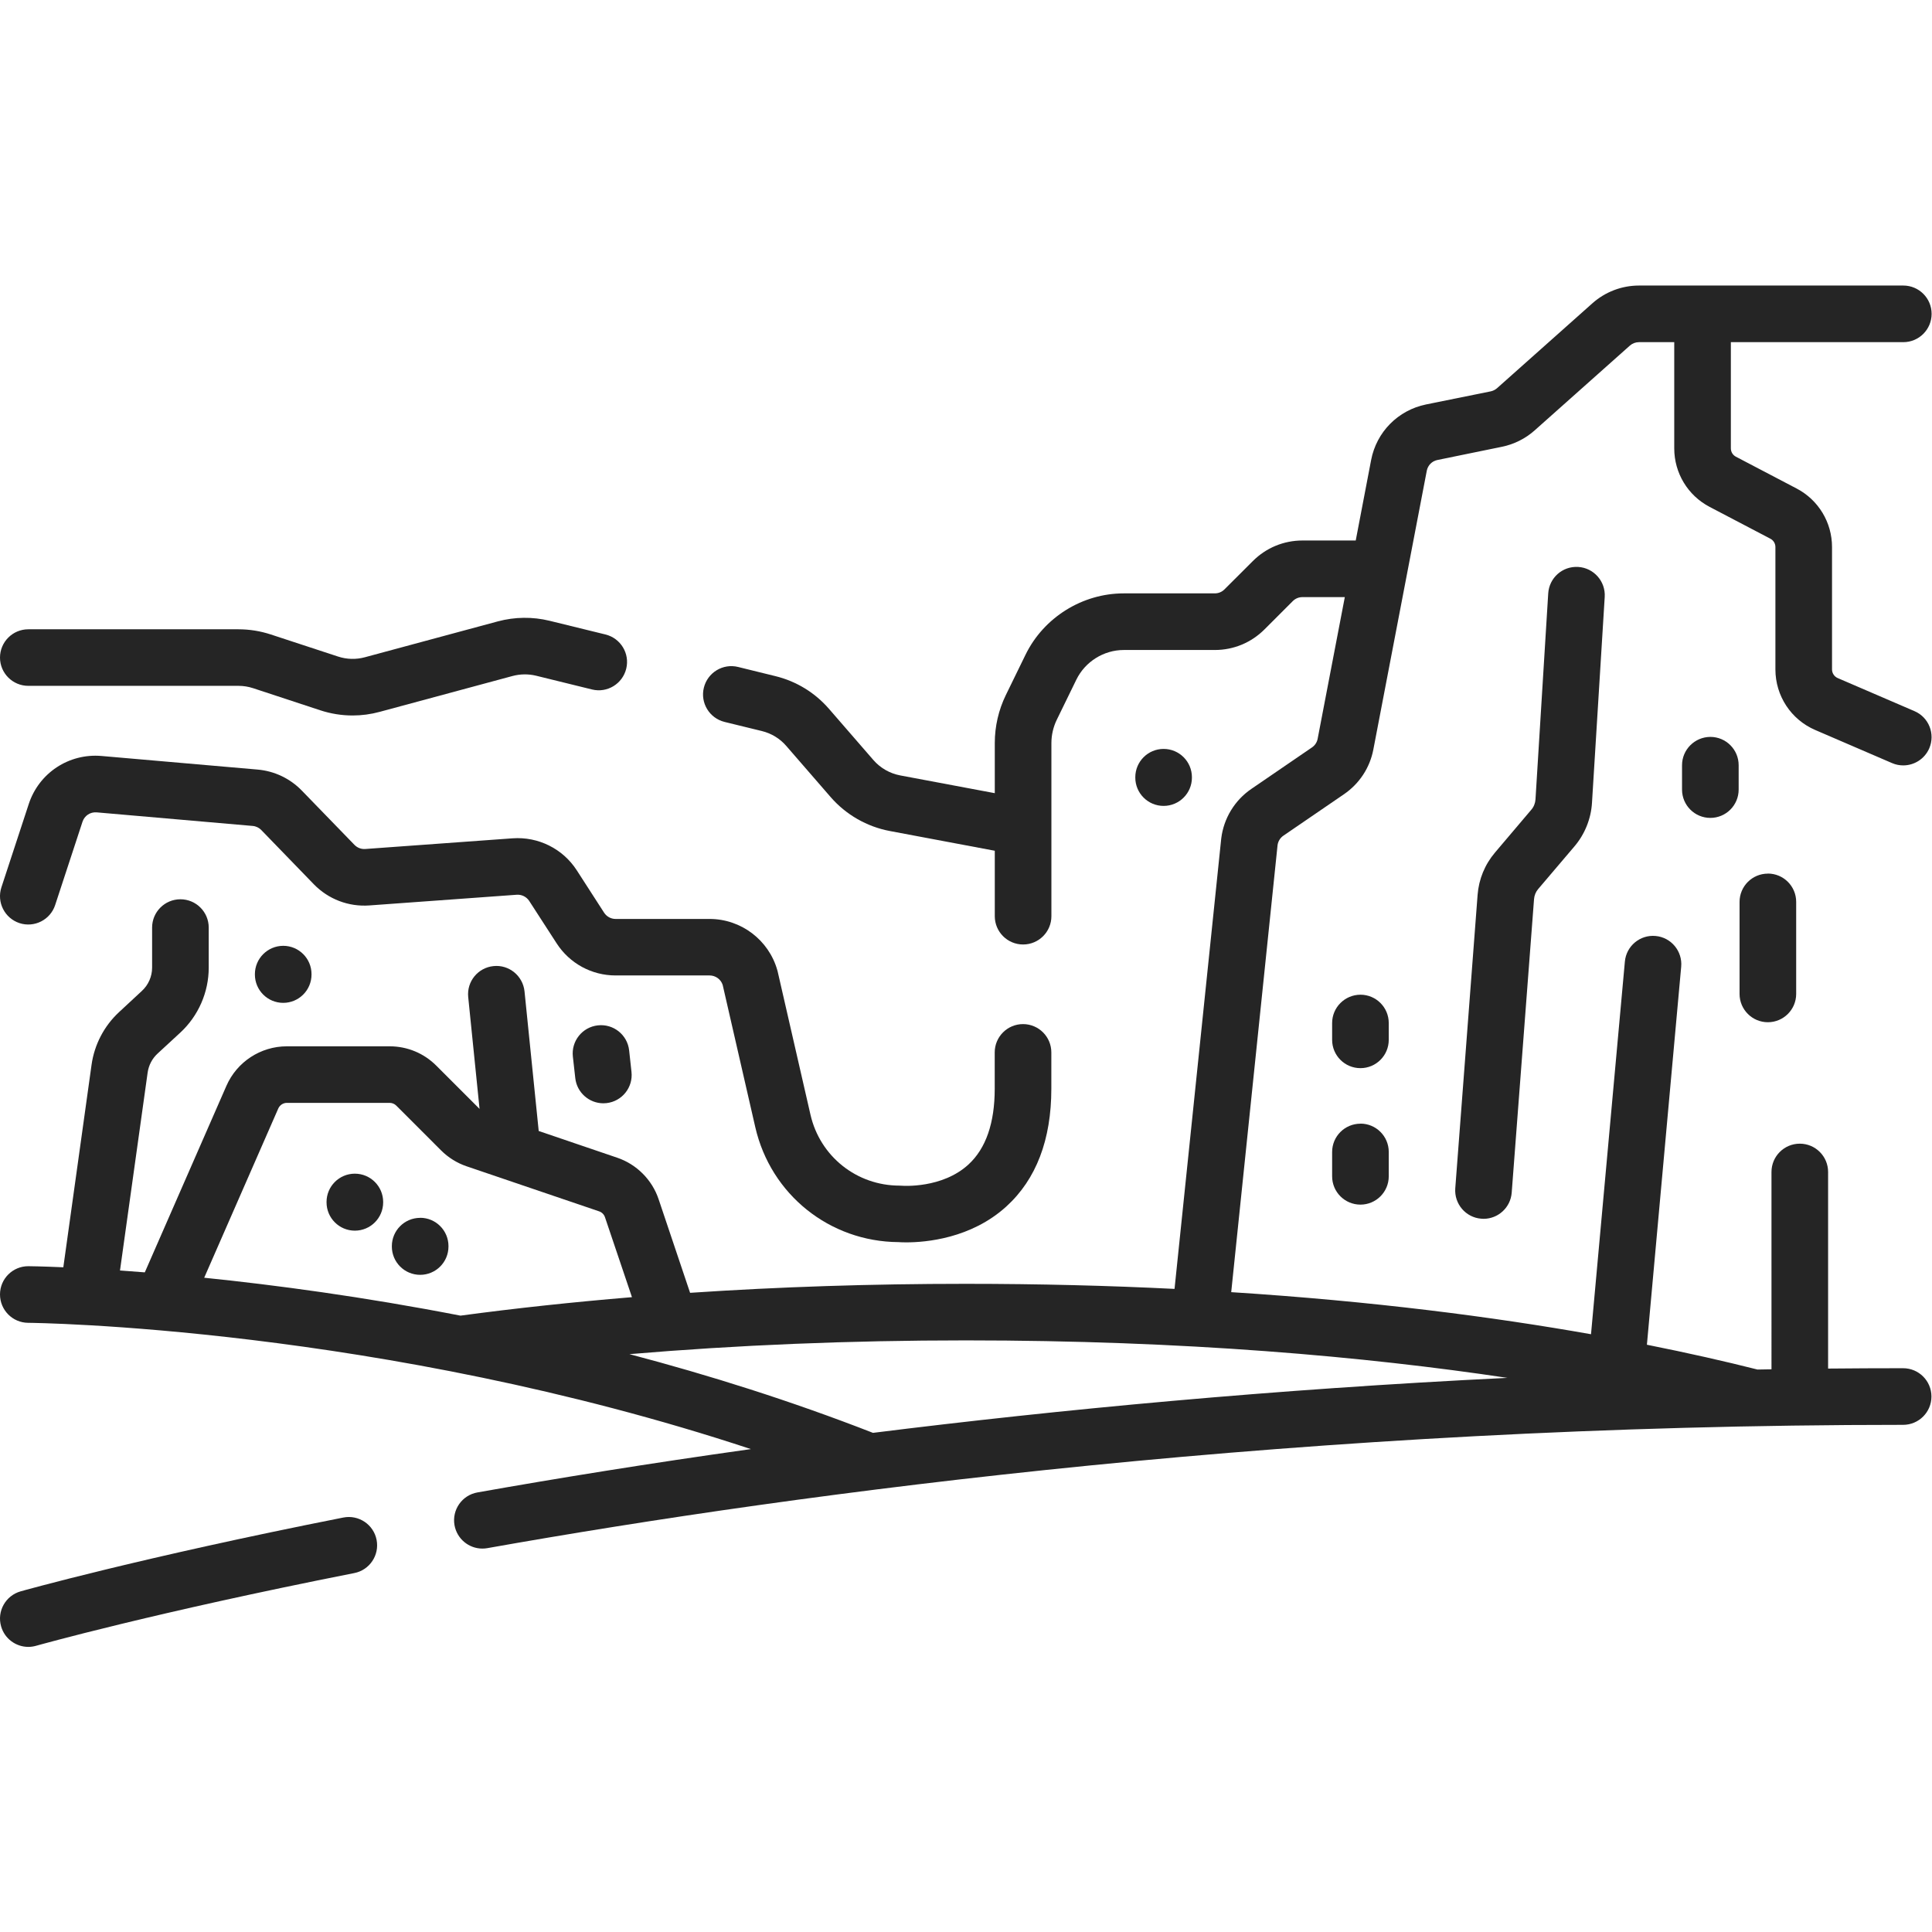 <?xml version="1.0" encoding="UTF-8" standalone="no"?>
<svg
   xmlns:dc="http://purl.org/dc/elements/1.1/"
   xmlns:cc="http://creativecommons.org/ns#"
   xmlns:rdf="http://www.w3.org/1999/02/22-rdf-syntax-ns#"
   xmlns:svg="http://www.w3.org/2000/svg"
   xmlns="http://www.w3.org/2000/svg"
   version="1.1"
   id="svg2"
   xml:space="preserve"
   width="15"
   height="15"
   viewBox="0 0 42.667 30.074"><defs
     id="defs6" /><g
     id="g10"
     transform="matrix(1.333,0,0,-1.333,0,30.074)"><g
       id="g12"
       transform="translate(0,15.411)"><path
         d="M 0.469,0.511 H 3.95 c 0.083,0 0.165,-0.013 0.244,-0.039 L 5.306,0.106 C 5.48,0.049 5.661,0.02 5.842,0.02 c 0.15,0 0.301,0.02 0.448,0.06 l 2.201,0.594 c 0.127,0.034 0.262,0.036 0.39,0.005 L 9.808,0.451 c 0.251,-0.062 0.505,0.092 0.567,0.344 0.062,0.251 -0.092,0.505 -0.344,0.567 L 9.105,1.589 C 8.823,1.658 8.527,1.654 8.248,1.579 L 6.046,0.985 C 5.899,0.945 5.744,0.949 5.599,0.997 L 4.487,1.362 C 4.313,1.419 4.133,1.448 3.95,1.448 H 0.469 C 0.21,1.448 0,1.238 0,0.979 0,0.721 0.21,0.511 0.469,0.511 Z"
         style="fill:#252525;fill-opacity:1;fill-rule:nonzero;stroke:none"
         id="path14" /></g><g
       id="g16"
       transform="translate(0,6.659)"><path
         d="M 0.323,5.332 C 0.569,5.252 0.834,5.386 0.914,5.632 L 1.367,7.012 C 1.4,7.112 1.496,7.176 1.602,7.167 L 4.186,6.942 C 4.24,6.938 4.291,6.913 4.329,6.874 L 5.199,5.976 C 5.44,5.728 5.775,5.6 6.119,5.625 L 8.561,5.802 C 8.643,5.808 8.723,5.768 8.768,5.699 L 9.222,4.997 C 9.437,4.664 9.803,4.465 10.199,4.465 h 1.558 c 0.098,0 0.186,-0.064 0.216,-0.157 L 12.513,1.952 c 0.256,-1.116 1.23,-1.897 2.373,-1.905 0.027,-0.002 0.071,-0.004 0.13,-0.004 0.322,0 1.072,0.063 1.656,0.594 0.495,0.45 0.746,1.107 0.746,1.952 v 0.601 c 0,0.259 -0.21,0.469 -0.469,0.469 -0.259,0 -0.469,-0.21 -0.469,-0.469 V 2.588 c 0,-0.567 -0.146,-0.989 -0.434,-1.254 -0.437,-0.403 -1.094,-0.353 -1.098,-0.353 -0.015,0.001 -0.03,0.002 -0.044,0.002 -0.711,0 -1.319,0.484 -1.477,1.177 l -0.543,2.37 c -0.002,0.007 -0.004,0.015 -0.006,0.022 -0.141,0.5 -0.601,0.849 -1.121,0.849 h -1.558 c -0.077,0 -0.148,0.039 -0.19,0.103 L 9.555,6.208 C 9.324,6.565 8.917,6.767 8.493,6.737 L 6.052,6.56 c -0.067,-0.005 -0.132,0.02 -0.179,0.068 L 5.002,7.526 C 4.807,7.728 4.546,7.852 4.267,7.876 L 1.683,8.101 C 1.142,8.148 0.645,7.82 0.476,7.304 L 0.023,5.924 C -0.057,5.678 0.077,5.413 0.323,5.332 Z"
         style="fill:#252525;fill-opacity:1;fill-rule:nonzero;stroke:none"
         id="path18" /></g><g
       id="g20"
       transform="translate(0,-0.041)"><path
         d="M 5.688,2.184 C 2.318,1.518 0.36,0.966 0.341,0.961 0.092,0.89 -0.053,0.631 0.018,0.382 0.076,0.176 0.264,0.041 0.469,0.041 c 0.042,0 0.085,0.006 0.128,0.018 0.019,0.005 1.944,0.548 5.273,1.205 0.254,0.05 0.419,0.297 0.369,0.551 C 6.189,2.069 5.942,2.234 5.688,2.184 Z"
         style="fill:#252525;fill-opacity:1;fill-rule:nonzero;stroke:none"
         id="path22" /></g><g
       id="g24"
       transform="translate(24.109,7.077)"><path
         d="M 1.541,10.376 1.33,6.963 C 1.326,6.901 1.302,6.84 1.261,6.793 L 0.66,6.084 C 0.491,5.885 0.391,5.642 0.371,5.382 L 0.001,0.52 C -0.018,0.262 0.175,0.036 0.433,0.017 0.445,0.016 0.457,0.015 0.469,0.015 c 0.243,0 0.448,0.187 0.467,0.433 L 1.306,5.311 c 0.005,0.062 0.028,0.12 0.068,0.167 l 0.602,0.708 c 0.171,0.201 0.274,0.457 0.29,0.72 L 2.477,10.318 c 0.016,0.258 -0.181,0.481 -0.439,0.497 -0.261,0.016 -0.481,-0.181 -0.497,-0.439 z"
         style="fill:#252525;fill-opacity:1;fill-rule:nonzero;stroke:none"
         id="path26" /></g><g
       id="g28"
       transform="translate(28.82,10.349)"><path
         d="M 0.469,2.462 C 0.21,2.462 0,2.252 0,1.993 V 0.469 c 0,-0.259 0.21,-0.469 0.469,-0.469 0.259,0 0.469,0.21 0.469,0.469 v 1.525 c 0,0.259 -0.21,0.469 -0.469,0.469 z"
         style="fill:#252525;fill-opacity:1;fill-rule:nonzero;stroke:none"
         id="path30" /></g><g
       id="g32"
       transform="translate(22.07,9.588)"><path
         d="m 0.938,0.748 c 0,0.259 -0.21,0.469 -0.469,0.469 C 0.21,1.216 0,1.006 0,0.748 V 0.469 C 0,0.21 0.21,1.85e-4 0.469,1.85e-4 c 0.259,0 0.469,0.21 0.469,0.469 z"
         style="fill:#252525;fill-opacity:1;fill-rule:nonzero;stroke:none"
         id="path34" /></g><g
       id="g36"
       transform="translate(27.867,13.734)"><path
         d="M 0,0.873 V 0.469 C 0,0.21 0.21,1.84e-4 0.469,1.84e-4 c 0.259,0 0.469,0.21 0.469,0.469 v 0.404 c 0,0.259 -0.21,0.469 -0.469,0.469 C 0.21,1.341 0,1.131 0,0.873 Z"
         style="fill:#252525;fill-opacity:1;fill-rule:nonzero;stroke:none"
         id="path38" /></g><g
       id="g40"
       transform="translate(22.07,7.327)"><path
         d="M 0.469,1.341 C 0.21,1.341 0,1.131 0,0.873 V 0.469 C 0,0.21 0.21,1.83e-4 0.469,1.83e-4 c 0.259,0 0.469,0.21 0.469,0.469 v 0.404 c 0,0.259 -0.21,0.469 -0.469,0.469 z"
         style="fill:#252525;fill-opacity:1;fill-rule:nonzero;stroke:none"
         id="path42" /></g><g
       id="g44"
       transform="translate(5.41,6.896)"><path
         d="M 0.469,0.944 C 0.21,0.944 0,0.734 0,0.475 V 0.469 C 0,0.21 0.21,-9e-5 0.469,-9e-5 c 0.259,0 0.469,0.21 0.469,0.469 v 0.006 c 0,0.259 -0.21,0.469 -0.469,0.469 z"
         style="fill:#252525;fill-opacity:1;fill-rule:nonzero;stroke:none"
         id="path46" /></g><g
       id="g48"
       transform="translate(6.492,6.164)"><path
         d="M 0.469,0.944 C 0.21,0.944 0,0.734 0,0.475 V 0.469 c 0,-0.259 0.21,-0.469 0.469,-0.469 0.259,0 0.469,0.21 0.469,0.469 v 0.007 c 0,0.259 -0.21,0.469 -0.469,0.469 z"
         style="fill:#252525;fill-opacity:1;fill-rule:nonzero;stroke:none"
         id="path50" /></g><g
       id="g52"
       transform="translate(18.809,13.933)"><path
         d="m 0.938,0.469 v 0.006 c 0,0.259 -0.21,0.469 -0.469,0.469 C 0.21,0.944 0,0.734 0,0.475 v -0.006 c 0,-0.259 0.21,-0.469 0.469,-0.469 0.259,0 0.469,0.21 0.469,0.469 z"
         style="fill:#252525;fill-opacity:1;fill-rule:nonzero;stroke:none"
         id="path54" /></g><g
       id="g56"
       transform="translate(4.223,10.67)"><path
         d="M 0,0.475 V 0.469 c 0,-0.259 0.21,-0.469 0.469,-0.469 0.259,0 0.469,0.21 0.469,0.469 v 0.007 c 0,0.259 -0.21,0.469 -0.469,0.469 C 0.21,0.944 0,0.734 0,0.475 Z"
         style="fill:#252525;fill-opacity:1;fill-rule:nonzero;stroke:none"
         id="path58" /></g><g
       id="g60"
       transform="translate(0,1.629)"><path
         d="m 31.531,2.988 c -0.417,0 -0.832,-0.002 -1.244,-0.006 v 3.257 c 0,0.259 -0.21,0.469 -0.469,0.469 -0.259,0 -0.469,-0.21 -0.469,-0.469 V 2.97 C 29.272,2.968 29.194,2.967 29.117,2.966 28.583,3.101 27.971,3.24 27.285,3.377 l 0.568,6.263 c 0.023,0.258 -0.167,0.486 -0.424,0.509 -0.258,0.024 -0.486,-0.167 -0.509,-0.424 L 26.359,3.551 c -1.628,0.288 -3.614,0.547 -5.961,0.697 l 0.768,7.407 c 0.009,0.063 0.044,0.12 0.097,0.156 l 1.004,0.687 c 0.255,0.175 0.428,0.438 0.486,0.741 l 0.885,4.617 c 0.017,0.091 0.087,0.161 0.177,0.179 l 1.069,0.219 c 0.201,0.041 0.388,0.135 0.541,0.271 l 1.578,1.405 c 0.042,0.037 0.095,0.057 0.151,0.057 h 0.584 v -1.76 c 0,-0.408 0.225,-0.78 0.586,-0.969 l 1.006,-0.527 c 0.052,-0.027 0.084,-0.08 0.084,-0.138 v -2.028 c 0,-0.437 0.259,-0.832 0.661,-1.004 l 1.272,-0.548 c 0.06,-0.026 0.123,-0.038 0.185,-0.038 0.181,0 0.354,0.106 0.431,0.283 0.102,0.238 -0.007,0.514 -0.245,0.616 l -1.272,0.548 c -0.057,0.025 -0.094,0.081 -0.094,0.143 v 2.028 c 0,0.408 -0.225,0.78 -0.586,0.969 l -1.006,0.527 c -0.052,0.027 -0.084,0.08 -0.084,0.138 v 1.76 h 2.857 c 0.259,0 0.469,0.21 0.469,0.469 0,0.259 -0.21,0.469 -0.469,0.469 h -4.378 c -0.286,0 -0.561,-0.105 -0.774,-0.295 l -1.578,-1.405 c -0.03,-0.026 -0.066,-0.045 -0.105,-0.053 L 23.626,18.955 C 23.162,18.86 22.805,18.499 22.716,18.034 l -0.255,-1.333 h -0.882 c -0.311,0 -0.603,-0.121 -0.823,-0.341 L 20.286,15.891 c -0.043,-0.043 -0.1,-0.066 -0.16,-0.066 h -1.508 c -0.688,0 -1.328,-0.4 -1.629,-1.019 L 16.664,14.14 c -0.12,-0.246 -0.183,-0.52 -0.183,-0.794 v -0.831 l -1.566,0.294 c -0.172,0.032 -0.331,0.123 -0.446,0.256 l -0.734,0.846 c -0.234,0.27 -0.542,0.458 -0.889,0.543 l -0.618,0.152 c -0.251,0.062 -0.505,-0.092 -0.567,-0.344 -0.062,-0.251 0.092,-0.505 0.344,-0.567 l 0.618,-0.151 c 0.158,-0.039 0.298,-0.124 0.404,-0.247 l 0.734,-0.846 c 0.253,-0.292 0.602,-0.492 0.981,-0.563 l 1.739,-0.327 v -1.084 c 0,-0.259 0.21,-0.469 0.469,-0.469 0.259,0 0.469,0.21 0.469,0.469 v 2.869 c 0,0.132 0.031,0.265 0.088,0.383 l 0.325,0.666 c 0.146,0.299 0.454,0.492 0.786,0.492 h 1.508 c 0.311,0 0.603,0.121 0.823,0.341 l 0.469,0.469 c 0.043,0.043 0.1,0.066 0.16,0.066 h 0.702 l -0.45,-2.347 c -0.011,-0.059 -0.045,-0.11 -0.095,-0.144 l -1.004,-0.687 c -0.276,-0.189 -0.457,-0.487 -0.498,-0.819 -3.75e-4,-0.003 -6.88e-4,-0.006 -0.001,-0.009 l -0.773,-7.455 c -1.082,0.054 -2.236,0.084 -3.461,0.084 -1.564,0 -3.089,-0.05 -4.565,-0.149 L 10.911,5.789 C 10.803,6.11 10.547,6.366 10.227,6.475 L 8.925,6.918 8.69,9.231 C 8.663,9.489 8.433,9.677 8.176,9.65 7.918,9.624 7.731,9.394 7.757,9.137 L 7.945,7.284 7.228,8.001 C 7.022,8.207 6.747,8.321 6.455,8.321 H 4.753 c -0.434,0 -0.828,-0.257 -1.002,-0.655 L 2.399,4.576 C 2.255,4.587 2.118,4.598 1.988,4.607 l 0.458,3.279 c 0.017,0.12 0.075,0.232 0.164,0.314 l 0.377,0.348 c 0.299,0.276 0.471,0.669 0.471,1.076 v 0.664 c 0,0.259 -0.21,0.469 -0.469,0.469 -0.259,0 -0.469,-0.21 -0.469,-0.469 V 9.625 c 0,-0.147 -0.062,-0.288 -0.17,-0.387 L 1.974,8.889 C 1.726,8.66 1.564,8.35 1.517,8.016 L 1.049,4.66 C 0.686,4.676 0.483,4.678 0.471,4.678 c -8.75e-4,0 -0.002,0 -0.003,0 C 0.211,4.678 0.001,4.47 7e-6,4.212 -0.001,3.953 0.207,3.742 0.466,3.74 0.529,3.74 6.293,3.681 12.44,1.648 10.752,1.411 9.234,1.165 7.91,0.93 7.655,0.885 7.485,0.642 7.53,0.387 7.571,0.16 7.768,-2.33e-4 7.991,-2.33e-4 c 0.027,0 0.055,0.002 0.082,0.007 5.252,0.932 13.585,2.043 23.457,2.043 0.259,0 0.469,0.21 0.469,0.469 0,0.259 -0.21,0.469 -0.469,0.469 z M 3.383,4.487 4.61,7.29 c 0.025,0.057 0.081,0.094 0.143,0.094 h 1.702 c 0.042,0 0.081,-0.016 0.111,-0.046 L 7.307,6.597 C 7.425,6.479 7.57,6.388 7.728,6.334 L 9.925,5.587 C 9.971,5.572 10.008,5.535 10.023,5.489 L 10.47,4.165 C 9.499,4.084 8.55,3.983 7.629,3.859 6.013,4.173 4.555,4.367 3.383,4.487 Z m 11.08,-2.57 c -1.359,0.53 -2.721,0.958 -4.035,1.304 1.783,0.151 3.647,0.228 5.572,0.228 3.63,0 6.617,-0.268 8.974,-0.621 C 21.087,2.639 17.544,2.302 14.463,1.917 Z"
         style="fill:#252525;fill-opacity:1;fill-rule:nonzero;stroke:none"
         id="path62" /></g><g
       id="g64"
       transform="translate(9.488,8.979)"><path
         d="M 0.416,1.318 C 0.159,1.289 -0.026,1.057 0.003,0.8 l 0.04,-0.357 c 0.027,-0.239 0.23,-0.416 0.465,-0.416 0.018,0 0.035,0.001 0.053,0.003 0.257,0.029 0.442,0.261 0.413,0.518 L 0.935,0.905 c -0.029,0.257 -0.261,0.442 -0.518,0.413 z"
         style="fill:#252525;fill-opacity:1;fill-rule:nonzero;stroke:none"
         id="path66" /></g></g></svg>
